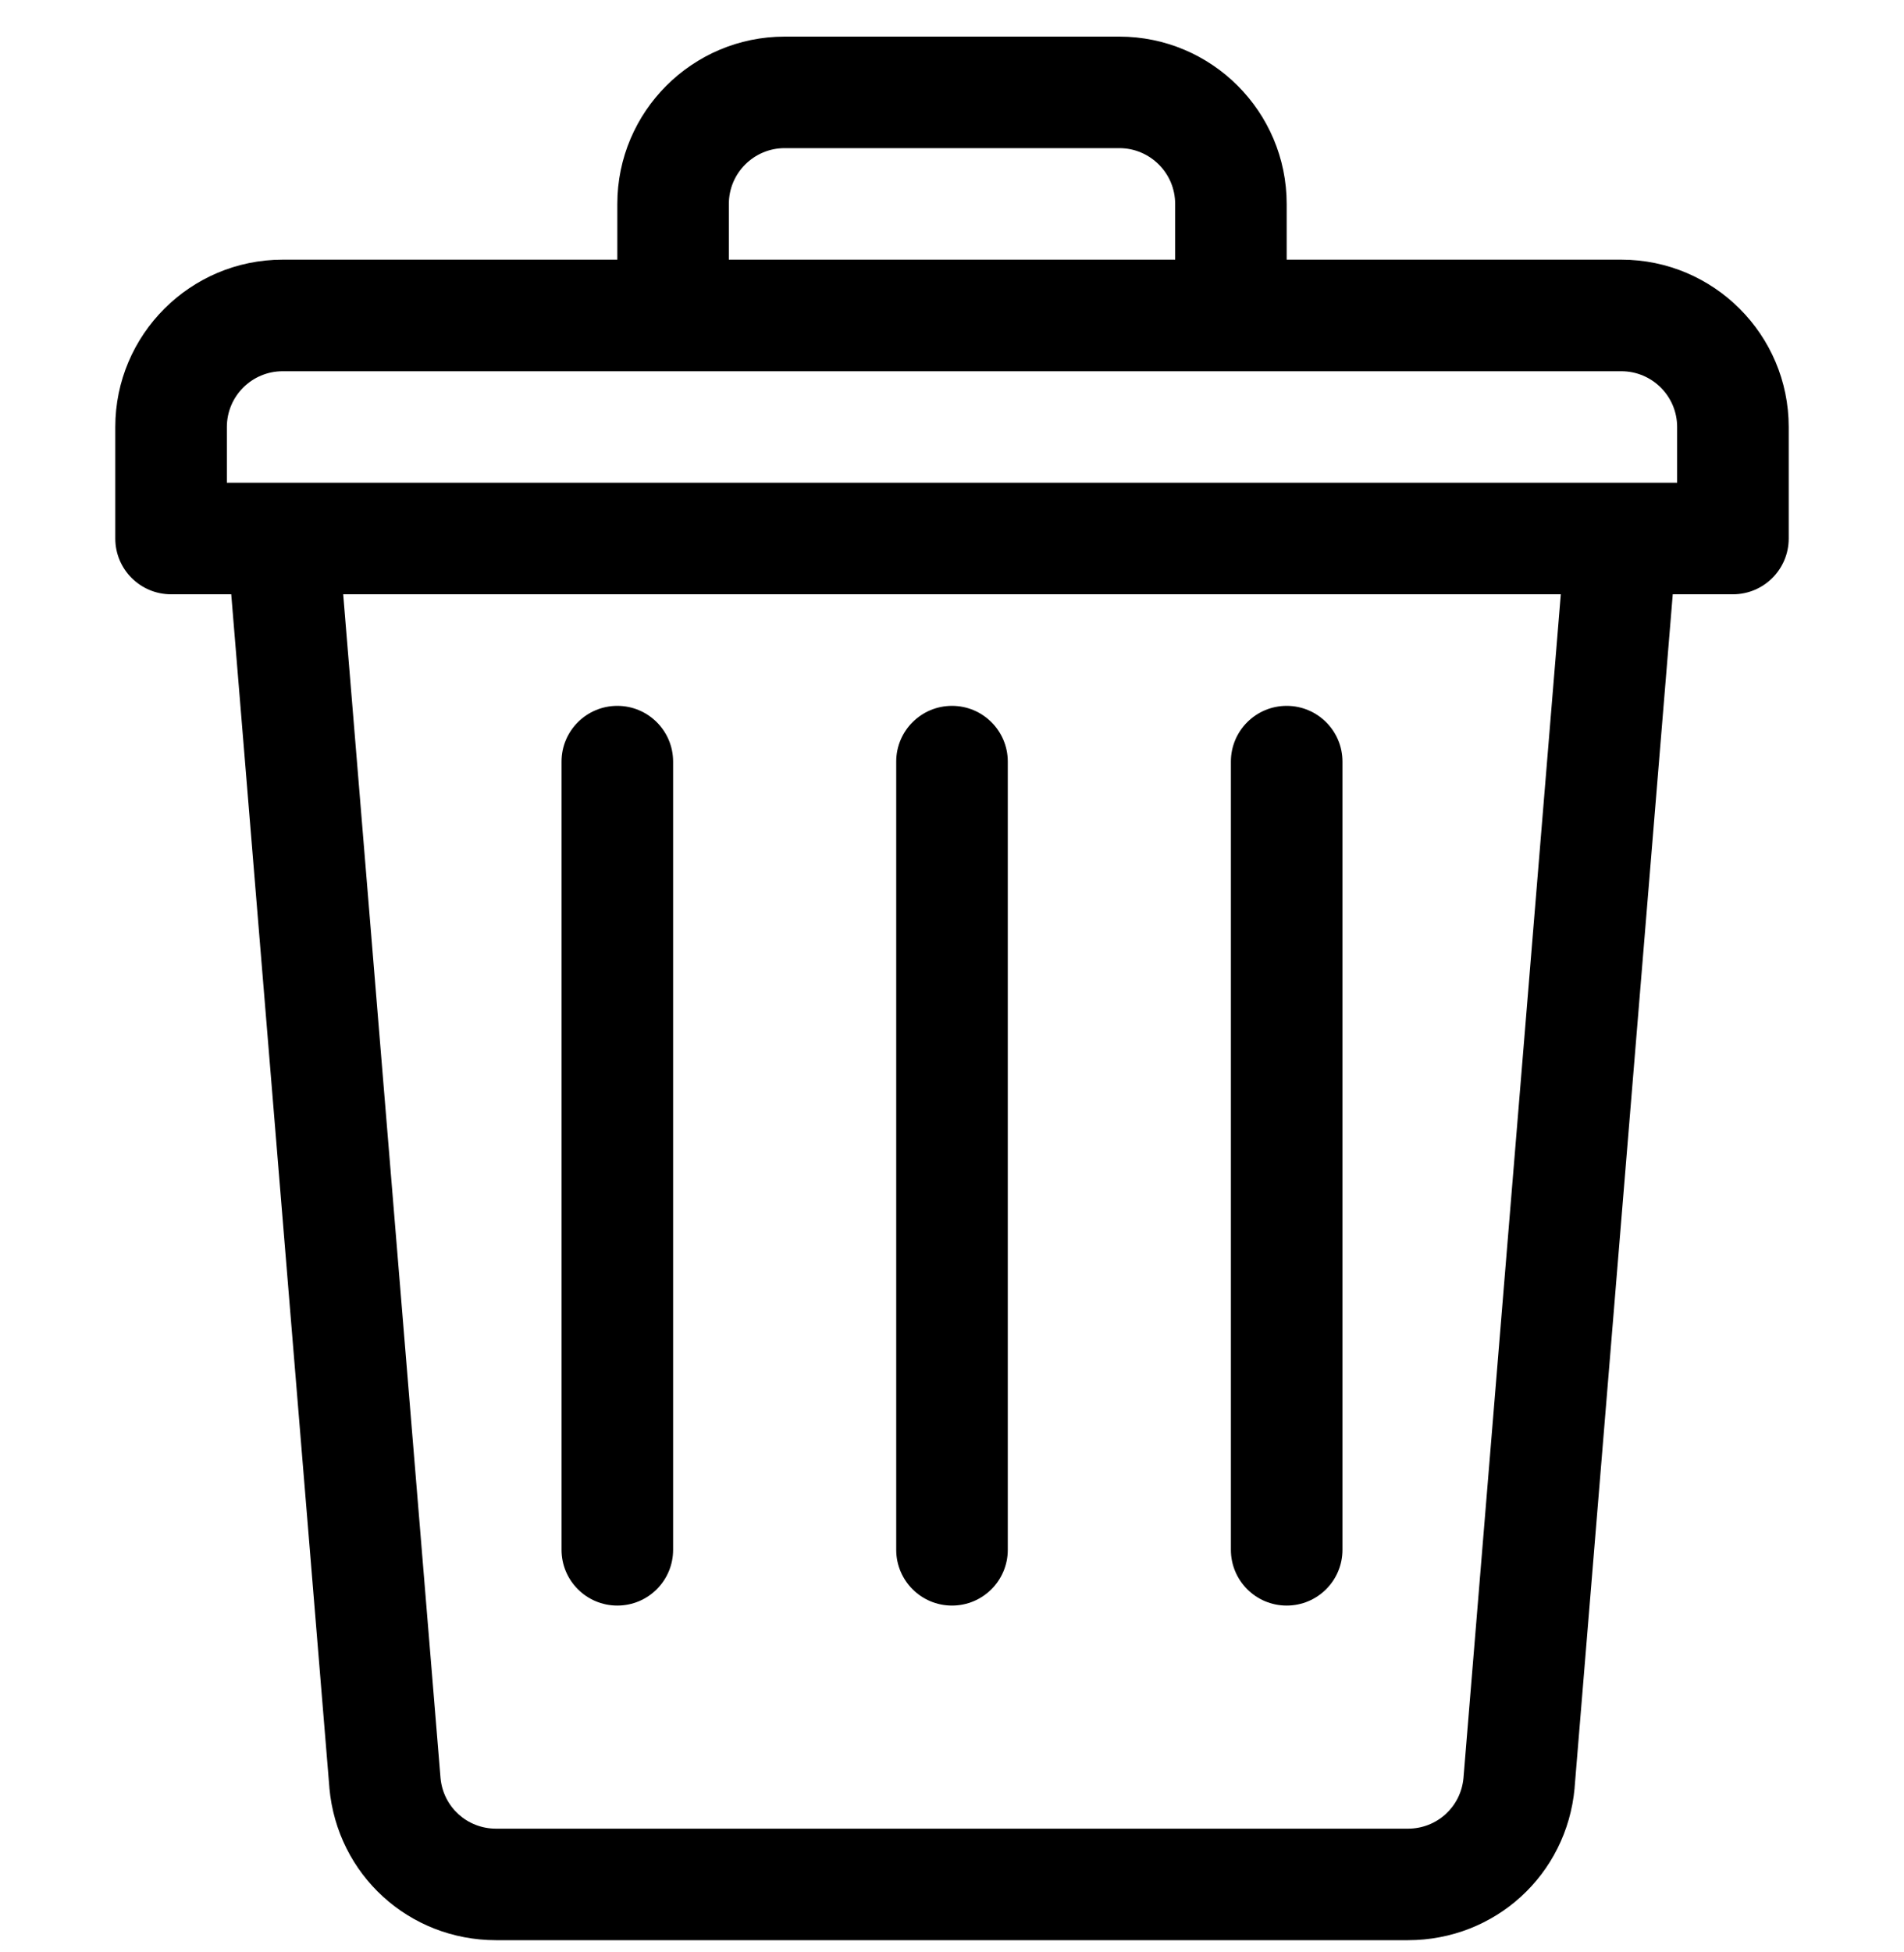 <svg width="40" height="41" viewBox="0 0 40 41" fill="none" xmlns="http://www.w3.org/2000/svg">
    <g clip-path="url(#clip0)">
        <path d="M34.062 5.453H27.031V4.282C27.031 2.345 25.454 0.769 23.516 0.769H16.484C14.546 0.769 12.969 2.345 12.969 4.282V5.453H5.938C3.999 5.453 2.422 7.029 2.422 8.967V11.309C2.422 11.956 2.947 12.48 3.594 12.48H4.858L6.92 37.539C6.92 37.542 6.92 37.546 6.92 37.549C7.086 39.371 8.591 40.744 10.422 40.744H29.578C31.409 40.744 32.914 39.371 33.08 37.549C33.08 37.546 33.08 37.542 33.08 37.539L35.142 12.48H36.406C37.053 12.48 37.578 11.956 37.578 11.309V8.967C37.578 7.029 36.001 5.453 34.062 5.453ZM15.312 4.282C15.312 3.636 15.838 3.111 16.484 3.111H23.516C24.162 3.111 24.688 3.636 24.688 4.282V5.453H15.312V4.282ZM30.745 37.341C30.688 37.946 30.187 38.402 29.578 38.402H10.422C9.813 38.402 9.312 37.946 9.255 37.341L7.21 12.48H32.79L30.745 37.341ZM35.234 10.138H34.062H5.938H4.766V8.967C4.766 8.321 5.291 7.796 5.938 7.796H14.141H25.859H34.062C34.709 7.796 35.234 8.321 35.234 8.967V10.138Z" fill="black"/>
        <path d="M20 14.823C19.353 14.823 18.828 15.347 18.828 15.994V32.546C18.828 33.193 19.353 33.717 20 33.717C20.647 33.717 21.172 33.193 21.172 32.546V15.994C21.172 15.347 20.647 14.823 20 14.823Z" fill="black"/>
        <path d="M27.031 14.823C26.384 14.823 25.859 15.347 25.859 15.994V32.546C25.859 33.193 26.384 33.717 27.031 33.717C27.678 33.717 28.203 33.193 28.203 32.546V15.994C28.203 15.347 27.678 14.823 27.031 14.823Z" fill="black"/>
        <path d="M12.969 14.823C12.322 14.823 11.797 15.347 11.797 15.994V32.546C11.797 33.193 12.322 33.717 12.969 33.717C13.616 33.717 14.141 33.193 14.141 32.546V15.994C14.141 15.347 13.616 14.823 12.969 14.823Z" fill="black"/>
    </g>
    <defs>
        <clipPath id="clip0">
            <rect width="40" height="39.976" fill="white" transform="translate(0 0.769)"/>
        </clipPath>
    </defs>
</svg>

